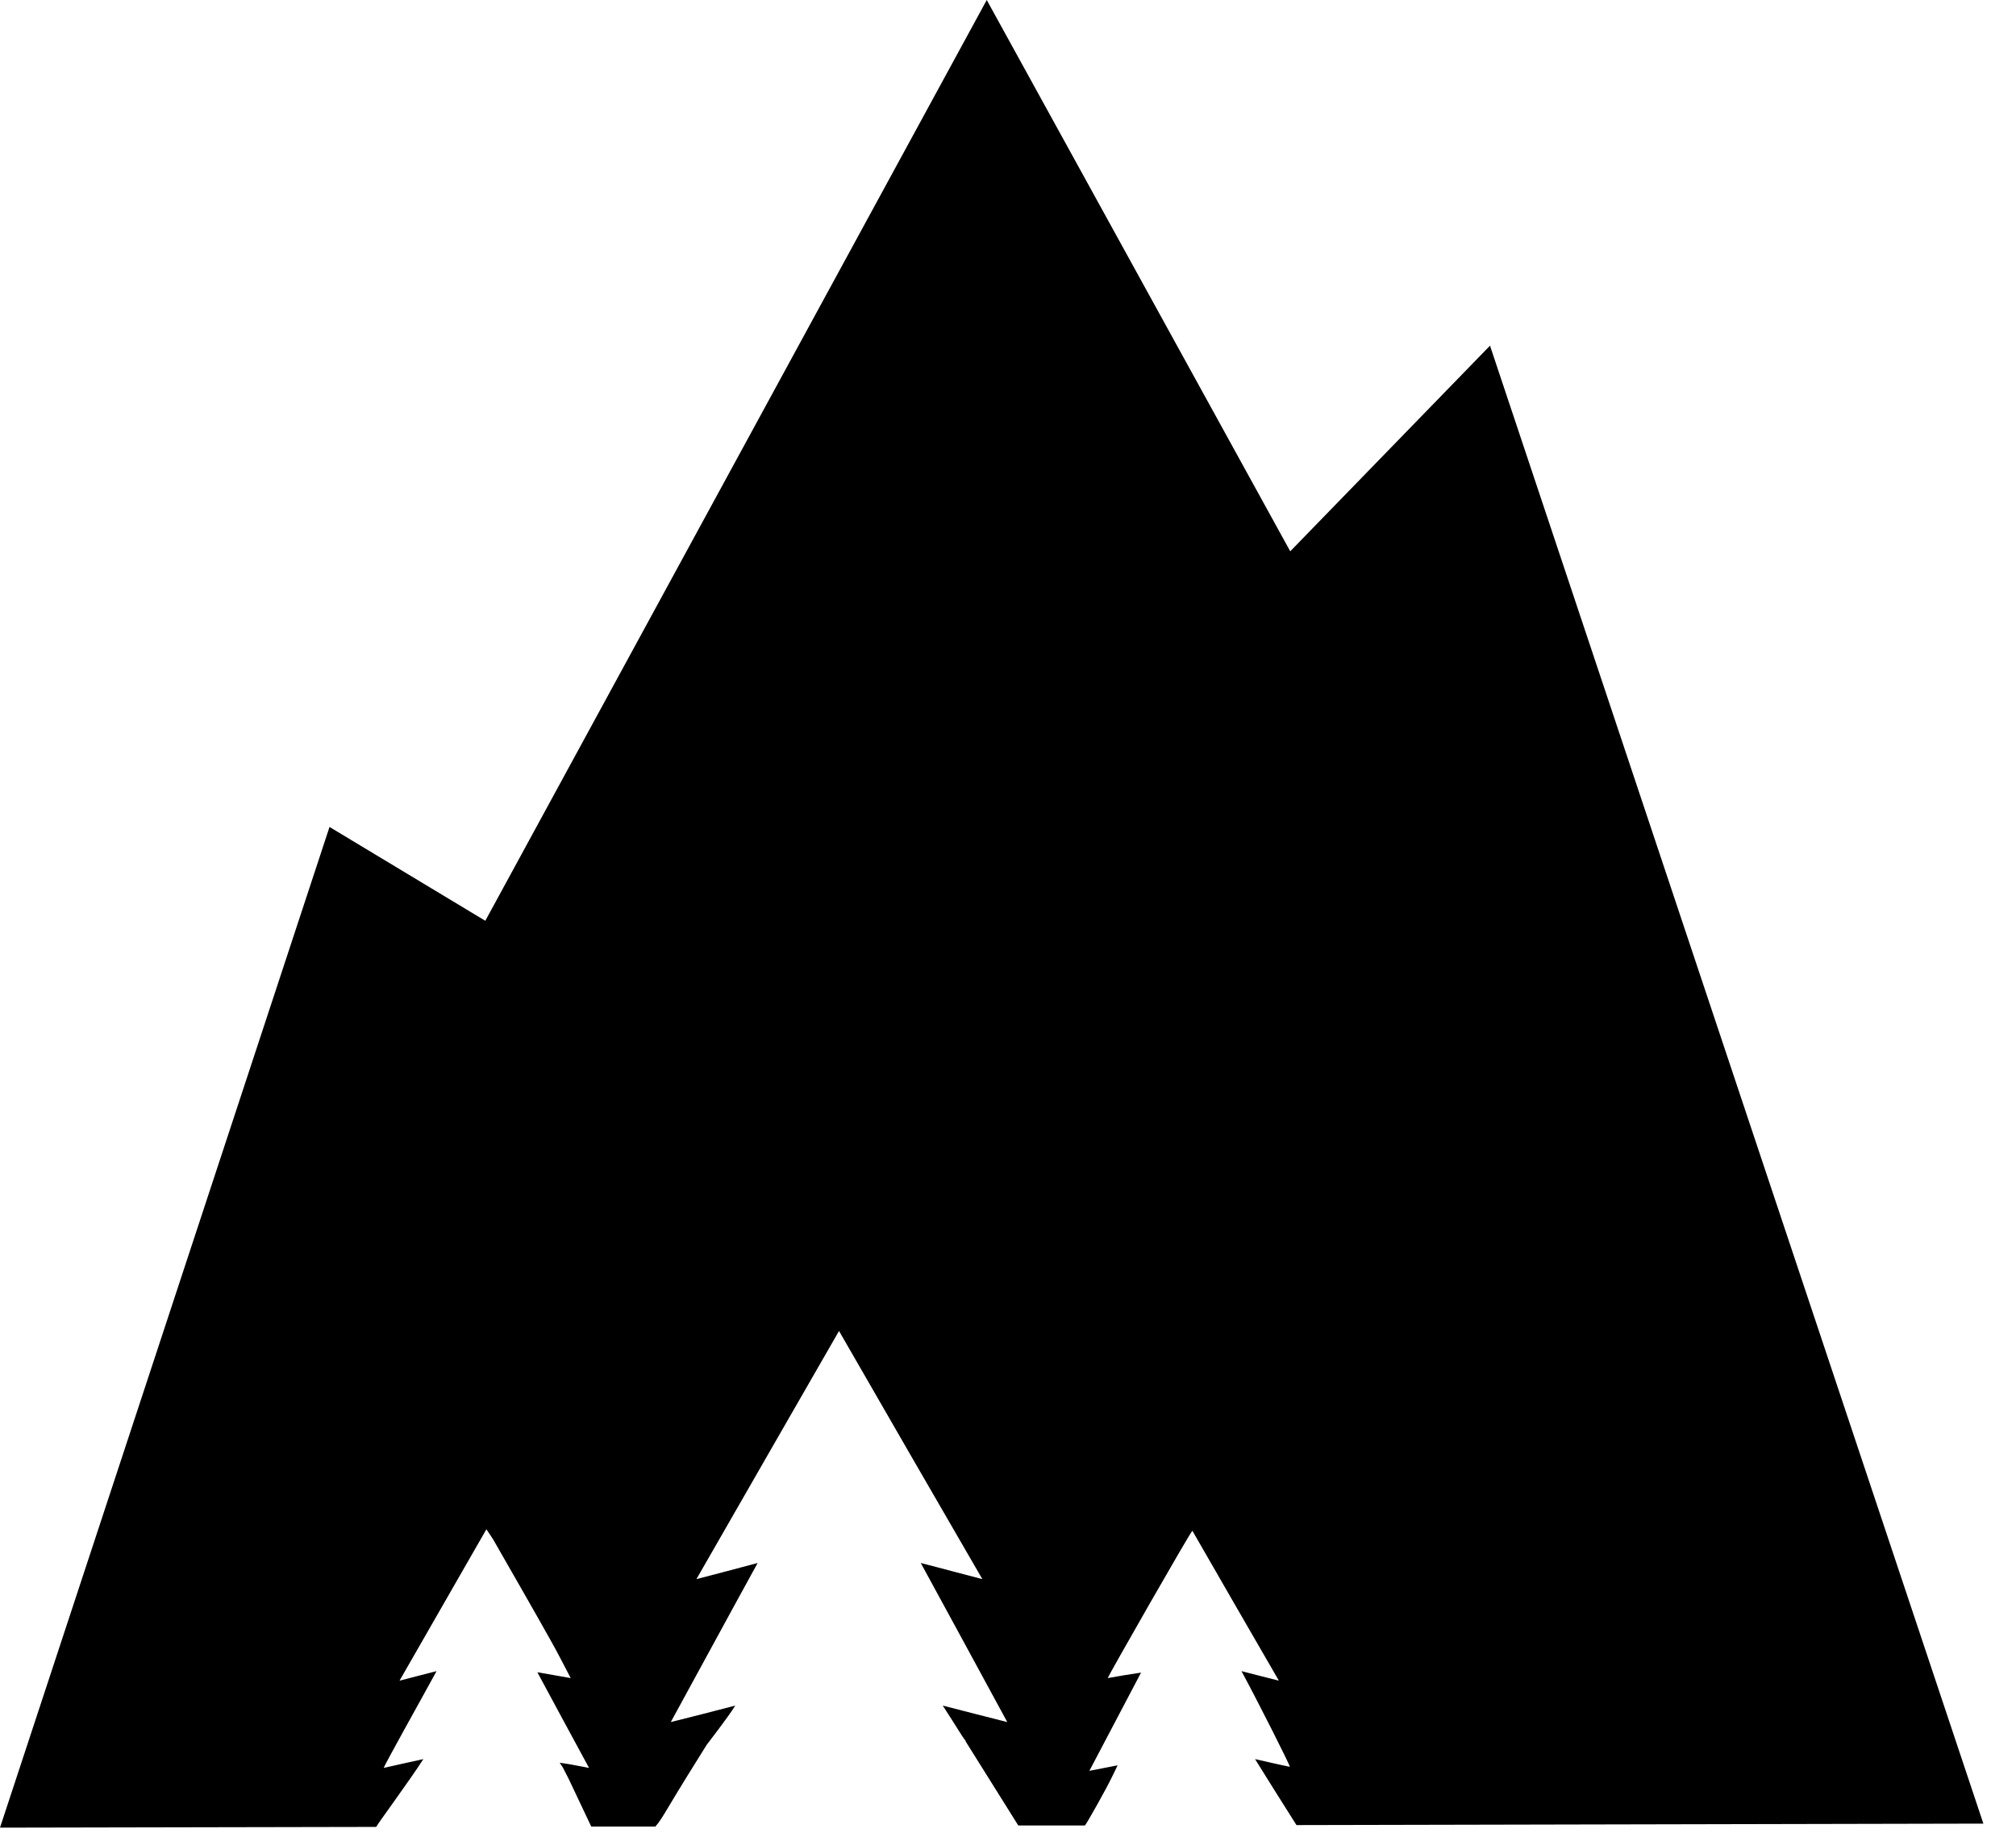 <?xml version="1.0" encoding="UTF-8"?><svg id="Layer_2" xmlns="http://www.w3.org/2000/svg" viewBox="0 0 55 50">
  <defs>
    <style>
      .cls-1 {
        fill: #000;
      }
    </style>
  </defs>
  <g id="Layer_1-2">
    <path class="cls-1"
      d="M40.65,9.43l-5.45,5.61L26.92,0,13.24,25.12l-4.25-2.56L0,49.86l10.26-.02s.01-.01,.01-.01c0-.03,.93-1.29,1.28-1.84-.36,.08-.78,.17-1.08,.24,0-.05,.96-1.76,1.44-2.64-.36,.09-.65,.17-1.01,.26,.81-1.41,1.58-2.75,2.37-4.13,.09,.13,.13,.2,.18,.27,.52,.91,1.04,1.81,1.55,2.72,.2,.35,.38,.71,.57,1.07-.29-.05-.57-.1-.91-.16,.48,.89,.93,1.73,1.41,2.61-.18-.03-.5-.1-.66-.12l-.14-.02,.08,.12c.05,.1,.11,.21,.16,.31l.62,1.31h1.75c.1-.11,.2-.27,.36-.54,.34-.57,.69-1.13,1.04-1.69,.05-.07,.56-.72,.78-1.07-.62,.16-1.15,.3-1.76,.45,.8-1.46,1.56-2.87,2.37-4.34-.59,.16-1.1,.29-1.67,.44,1.3-2.27,2.57-4.47,3.89-6.77,1.31,2.28,2.59,4.49,3.91,6.77-.59-.15-1.09-.29-1.68-.44,.8,1.47,1.57,2.88,2.36,4.34-.6-.15-1.13-.29-1.76-.45,.2,.31,.36,.56,.51,.8l.06,.09s.04,.05,.06,.08h-.01l1.44,2.3h1.82c.06-.07,.61-1.05,.74-1.33,.04-.08,.08-.16,.15-.31l-.77,.15,1.41-2.68c-.34,.05-.63,.1-.91,.15,.03-.09,2.24-3.96,2.31-4.02,.78,1.36,1.55,2.69,2.36,4.09-.37-.09-.66-.17-1.02-.26,.48,.89,1.32,2.56,1.32,2.61-.3-.06-.59-.13-.95-.21,.4,.64,.76,1.22,1.13,1.8l18.74-.04L40.65,9.43Z" />
  </g>
</svg>